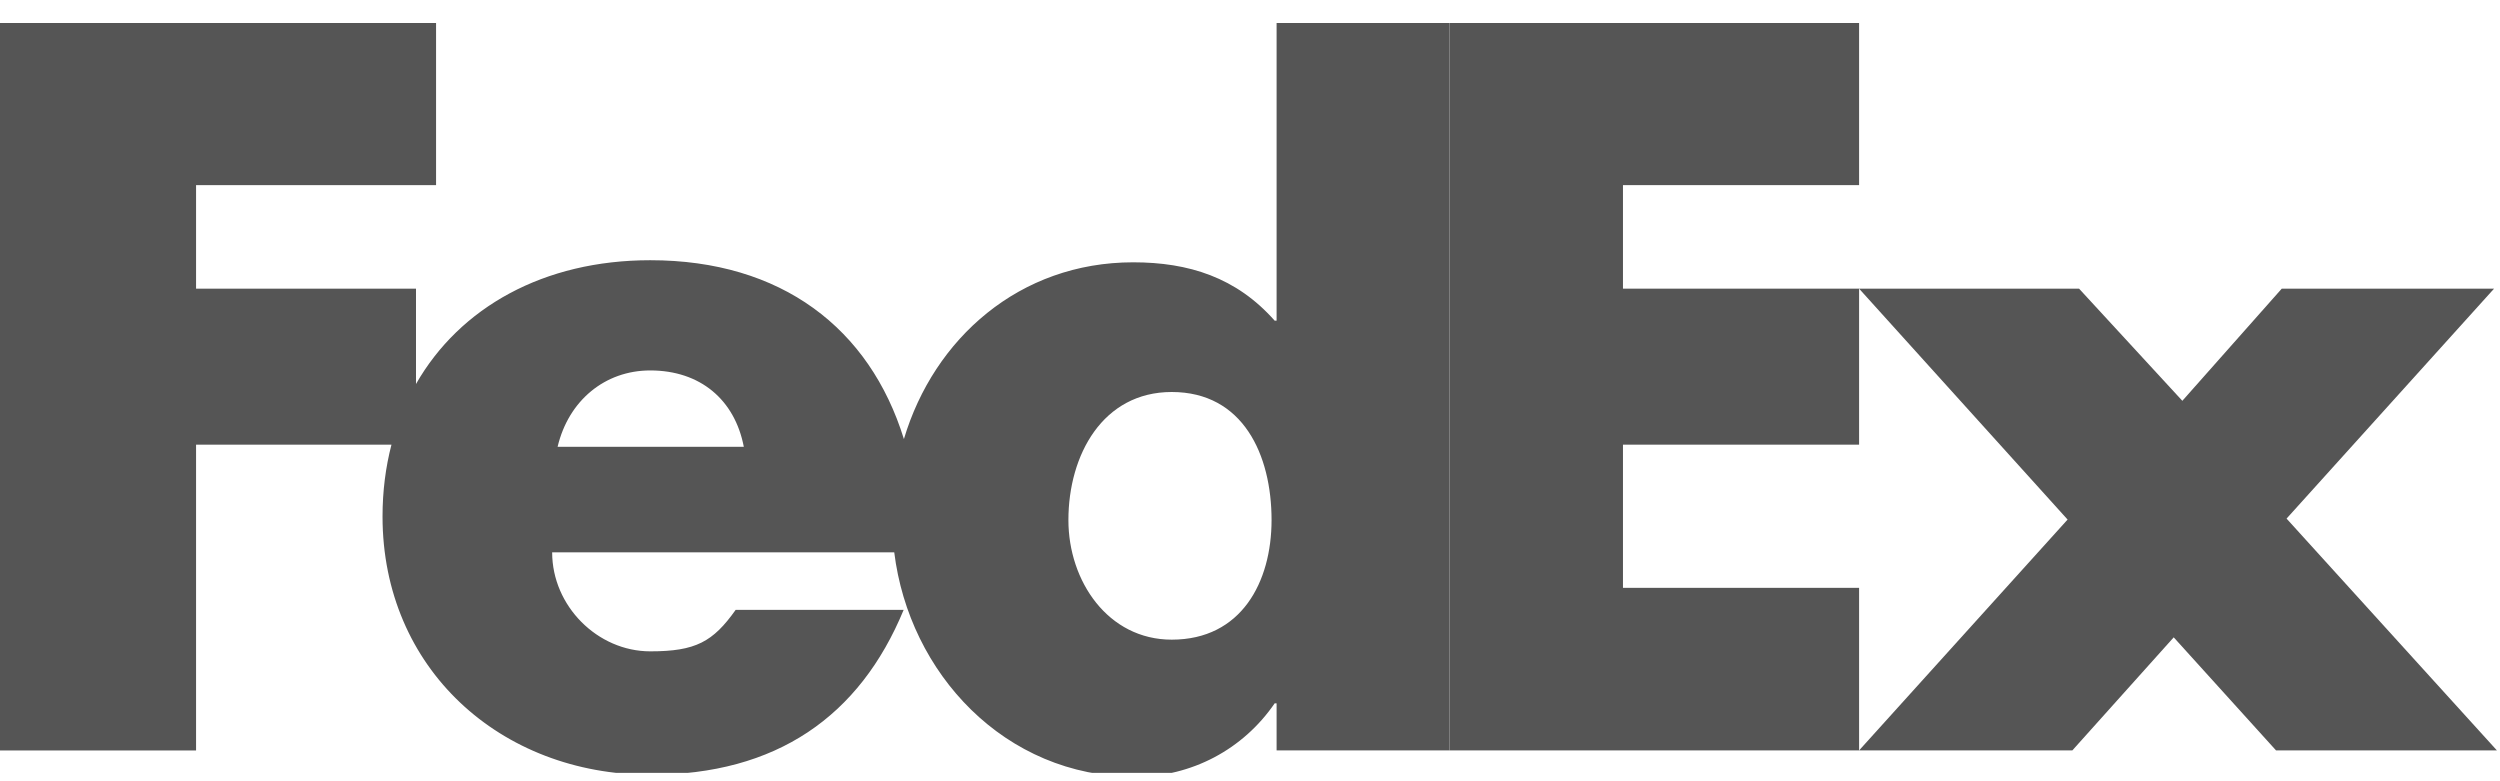 <svg width="80" height="25" viewBox="0 0 80 25" fill="none" xmlns="http://www.w3.org/2000/svg">
<g clip-path="url(#clip0_107_295)">
<path d="M59.491 24.013L66.163 16.626L59.491 9.237H66.53L69.835 12.826L73.016 9.237H79.81L73.17 16.595L79.901 24.013H72.833L69.559 20.395L66.315 24.013H59.491Z" fill="#555555"/>
<path d="M59.491 5.924H51.935V9.237H59.491V14.229H51.935V18.811H59.491V24.013H46.381V0.736H59.491V5.924Z" fill="#555555"/>
<path d="M40.851 0.736V10.262H40.79C39.565 8.875 38.036 8.394 36.261 8.394C32.625 8.394 29.886 10.829 28.925 14.05C27.828 10.501 25.001 8.327 20.808 8.327C17.403 8.327 14.715 9.833 13.312 12.288V9.237H6.274V5.925H13.954V0.736H-0V24.014H6.274V14.229H12.527C12.34 14.948 12.241 15.717 12.241 16.529C12.241 21.385 16.005 24.792 20.808 24.792C24.848 24.792 27.509 22.923 28.917 19.516H23.541C22.814 20.539 22.262 20.843 20.808 20.843C19.122 20.843 17.669 19.394 17.669 17.675H28.616C29.091 21.532 32.139 24.858 36.323 24.858C38.127 24.858 39.779 23.983 40.79 22.506H40.851V24.013H46.381V0.736H40.851ZM17.843 14.298C18.192 12.82 19.356 11.854 20.808 11.854C22.407 11.854 23.512 12.79 23.802 14.298C23.924 14.298 17.843 14.298 17.843 14.298ZM37.495 20.469C35.456 20.469 34.189 18.597 34.189 16.643C34.189 14.553 35.291 12.544 37.495 12.544C39.779 12.544 40.69 14.553 40.69 16.643C40.689 18.624 39.725 20.469 37.495 20.469Z" fill="#555555"/>
</g>
<defs>
<clipPath id="clip0_107_295">
<rect width="80" height="23.995" fill="white" transform="translate(-0 0.736)"/>
</clipPath>
</defs>
</svg>
